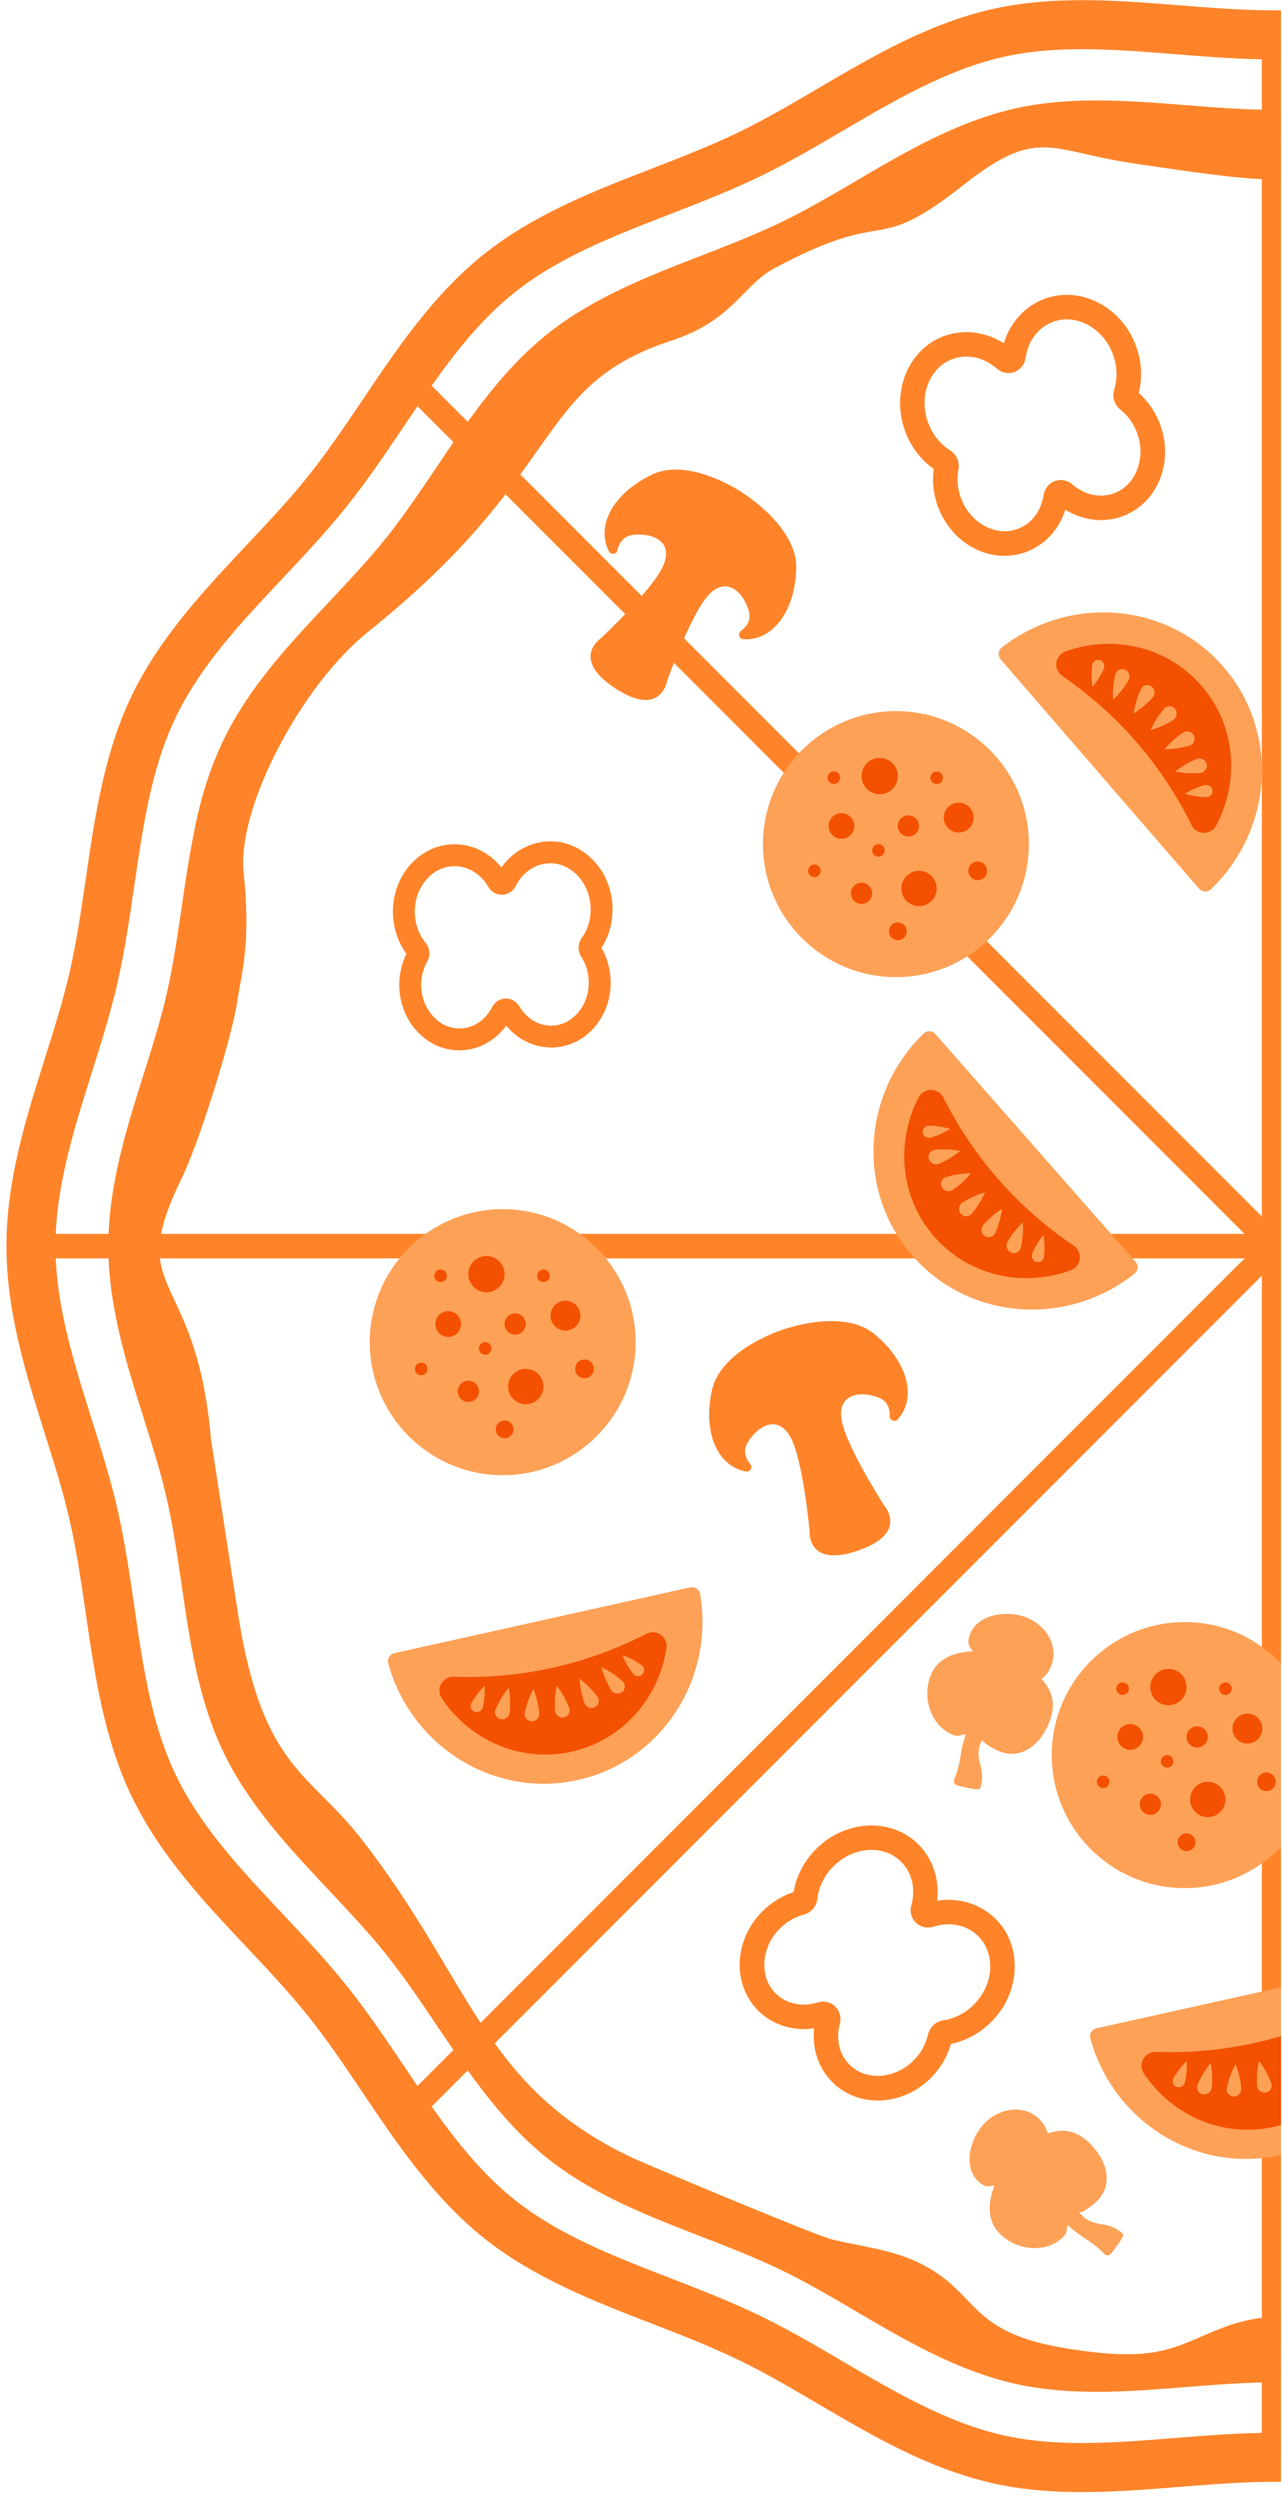 <?xml version="1.0" encoding="utf-8"?>
<!-- Generator: Adobe Illustrator 24.2.3, SVG Export Plug-In . SVG Version: 6.00 Build 0)  -->
<svg version="1.1" id="Слой_1" xmlns="http://www.w3.org/2000/svg" xmlns:xlink="http://www.w3.org/1999/xlink" x="0px" y="0px"
	 viewBox="0 0 585 1140" style="enable-background:new 0 0 585 1140;" xml:space="preserve">
<style type="text/css">
	.st0{clip-path:url(#SVGID_2_);fill:#FDA157;}
	.st1{clip-path:url(#SVGID_2_);fill-rule:evenodd;clip-rule:evenodd;fill:#FF8429;}
	.st2{clip-path:url(#SVGID_2_);fill:#F35000;}
	.st3{clip-path:url(#SVGID_2_);fill:#F9B946;}
	.st4{fill:#FFFFFF;}
	.st5{fill:#FF6567;}
	.st6{fill:url(#SVGID_3_);}
	.st7{fill:#ADD8C3;}
	.st8{fill:none;stroke:#FFFFFF;stroke-miterlimit:10;}
	.st9{fill:#A2CBAB;}
	.st10{fill:#96CDA1;}
	.st11{opacity:0.76;}
	.st12{fill:#C4E9CD;}
	.st13{fill:url(#SVGID_4_);}
	.st14{fill:url(#SVGID_5_);}
	.st15{fill:#F6E6BE;}
	.st16{fill:url(#SVGID_6_);}
	.st17{fill:url(#SVGID_7_);}
	.st18{fill:url(#SVGID_8_);}
	.st19{fill:#E4EEC4;}
	.st20{fill:#EFFBD2;}
	.st21{fill:url(#SVGID_9_);}
	.st22{fill:url(#SVGID_10_);}
	.st23{fill:url(#SVGID_11_);}
	.st24{fill:url(#SVGID_12_);}
	.st25{fill:#FFE493;}
	.st26{clip-path:url(#SVGID_14_);fill:url(#SVGID_15_);}
	.st27{fill:#5B2A1E;}
	.st28{fill:#907673;}
	.st29{fill:url(#SVGID_16_);}
	.st30{fill:url(#SVGID_17_);}
	.st31{fill:url(#SVGID_18_);}
	.st32{fill:url(#SVGID_19_);}
	.st33{fill:#FE82C8;}
	.st34{opacity:0.62;clip-path:url(#SVGID_21_);fill:#FFFFFF;}
	.st35{opacity:0.75;clip-path:url(#SVGID_21_);fill:#FFFFFF;}
	.st36{opacity:0.41;clip-path:url(#SVGID_21_);fill:#FFFFFF;}
	.st37{clip-path:url(#SVGID_21_);fill:none;}
	.st38{clip-path:url(#SVGID_23_);}
	.st39{opacity:0.26;fill:#FFFFFF;}
	.st40{opacity:0.69;fill:#FFFFFF;}
	.st41{fill:none;}
	.st42{opacity:0.16;fill:#FFFFFF;}
	.st43{opacity:0.3;fill:#FFFFFF;}
	.st44{opacity:0.23;fill:#FFFFFF;}
	.st45{opacity:0.24;fill:#FFFFFF;}
	.st46{opacity:0.17;}
	.st47{opacity:0.05;fill:#E2E8E4;}
	.st48{clip-path:url(#SVGID_25_);}
	.st49{opacity:0.76;clip-path:url(#SVGID_25_);fill:#FFFFFF;}
	.st50{clip-path:url(#SVGID_25_);fill:url(#SVGID_26_);}
	.st51{clip-path:url(#SVGID_25_);fill:none;stroke:#FFFFFF;stroke-width:2;stroke-linecap:round;stroke-miterlimit:10;}
	.st52{clip-path:url(#SVGID_25_);fill:url(#SVGID_27_);}
	.st53{clip-path:url(#SVGID_25_);fill:url(#SVGID_28_);}
	.st54{clip-path:url(#SVGID_25_);fill:url(#SVGID_29_);}
	.st55{clip-path:url(#SVGID_25_);fill:url(#SVGID_30_);}
	.st56{clip-path:url(#SVGID_25_);fill:#FFFFFF;}
	.st57{clip-path:url(#SVGID_25_);fill:url(#SVGID_31_);}
	.st58{opacity:0.62;clip-path:url(#SVGID_33_);fill:#FFFFFF;}
	.st59{clip-path:url(#SVGID_33_);fill:#FFFFFF;}
	.st60{opacity:0.41;clip-path:url(#SVGID_33_);fill:#FFFFFF;}
	.st61{clip-path:url(#SVGID_33_);fill:none;}
	.st62{clip-path:url(#SVGID_35_);}
	.st63{fill:url(#SVGID_36_);}
	.st64{opacity:0.74;clip-path:url(#SVGID_38_);fill:url(#SVGID_39_);}
	.st65{fill:#E5E5E5;}
	.st66{fill:none;stroke:#4D4D4D;stroke-width:0.75;stroke-linecap:round;stroke-miterlimit:10;}
	.st67{fill:url(#SVGID_40_);}
	.st68{opacity:0.74;fill:url(#SVGID_41_);}
	.st69{opacity:0.74;fill:url(#SVGID_42_);}
	.st70{opacity:0.74;fill:url(#SVGID_43_);}
	.st71{opacity:0.74;fill:url(#SVGID_44_);}
	.st72{fill:url(#SVGID_45_);}
	.st73{opacity:0.66;}
	.st74{opacity:0.37;fill:#FFFFFF;}
	.st75{fill:url(#SVGID_46_);}
	.st76{fill:url(#SVGID_47_);}
	.st77{opacity:0.44;clip-path:url(#SVGID_49_);fill:#FFFFD9;}
	.st78{opacity:0.43;clip-path:url(#SVGID_51_);fill:#FFFFFF;}
	.st79{clip-path:url(#SVGID_51_);fill:none;stroke:#FFFFFF;stroke-miterlimit:10;}
	.st80{opacity:0.76;clip-path:url(#SVGID_51_);fill:#FFFFFF;}
	.st81{clip-path:url(#SVGID_51_);fill:#FFFFFF;}
	.st82{opacity:0.08;clip-path:url(#SVGID_51_);fill:#FFFFFF;}
	.st83{opacity:0.27;clip-path:url(#SVGID_51_);fill:#FFFFFF;}
	.st84{opacity:0.37;clip-path:url(#SVGID_51_);fill:#FFFFFF;}
	.st85{clip-path:url(#SVGID_51_);fill:none;}
	.st86{fill:url(#SVGID_52_);}
	.st87{opacity:0.62;clip-path:url(#SVGID_54_);fill:#FFFFFF;}
	.st88{clip-path:url(#SVGID_54_);fill:#FFFFFF;}
	.st89{opacity:0.41;clip-path:url(#SVGID_54_);fill:#FFFFFF;}
	.st90{clip-path:url(#SVGID_54_);fill:none;}
	.st91{clip-path:url(#SVGID_56_);}
	.st92{opacity:0.55;fill:url(#SVGID_57_);}
	.st93{fill:url(#SVGID_58_);}
	.st94{fill:url(#SVGID_59_);}
	.st95{opacity:0.28;}
	.st96{opacity:0.56;clip-path:url(#SVGID_61_);fill:#FFFFFF;}
	.st97{opacity:0.43;clip-path:url(#SVGID_63_);fill:#FFFFFF;}
	.st98{clip-path:url(#SVGID_63_);fill:none;stroke:#FFFFFF;stroke-miterlimit:10;}
	.st99{opacity:0.76;clip-path:url(#SVGID_63_);fill:#FFFFFF;}
	.st100{clip-path:url(#SVGID_63_);fill:#FFFFFF;}
	.st101{opacity:0.08;clip-path:url(#SVGID_63_);fill:#FFFFFF;}
	.st102{opacity:0.27;clip-path:url(#SVGID_63_);fill:#FFFFFF;}
	.st103{opacity:0.37;clip-path:url(#SVGID_63_);fill:#FFFFFF;}
	.st104{clip-path:url(#SVGID_63_);fill:none;}
	.st105{clip-path:url(#SVGID_65_);fill:none;}
	.st106{opacity:0.46;}
	.st107{opacity:0.86;fill:#FFFFFF;}
	.st108{opacity:0.4;}
	.st109{opacity:0.73;fill:#FFFFFF;}
	.st110{opacity:0.54;clip-path:url(#SVGID_67_);fill:#FFFFFF;}
	.st111{fill:#FF8A8A;}
	.st112{opacity:0.75;fill:#FFFFFF;}
	.st113{fill:#FFC181;}
	.st114{clip-path:url(#SVGID_69_);fill:#FFDFBD;}
	.st115{clip-path:url(#SVGID_69_);fill:#FF9D00;}
	.st116{clip-path:url(#SVGID_69_);fill:#FFF3DF;}
	.st117{clip-path:url(#SVGID_71_);fill:#FFBAE4;}
	.st118{opacity:0.8;clip-path:url(#SVGID_71_);fill:#FE82C8;}
	.st119{clip-path:url(#SVGID_71_);fill:#FE82C8;}
	.st120{opacity:0.79;clip-path:url(#SVGID_71_);fill:#FFBAE4;}
	.st121{fill:#FFFEEA;}
	.st122{fill:#58D196;}
	.st123{fill:#A6E5C3;}
	.st124{fill:#D2F2E1;}
	.st125{opacity:0.44;fill:#FFFFFF;}
	.st126{clip-path:url(#SVGID_73_);fill:#FFF9C1;}
	.st127{opacity:0.86;fill:#FFCCD5;}
	.st128{opacity:0.62;clip-path:url(#SVGID_75_);fill:#FFFFFF;}
	.st129{opacity:0.75;clip-path:url(#SVGID_75_);fill:#FFFFFF;}
	.st130{opacity:0.41;clip-path:url(#SVGID_75_);fill:#FFFFFF;}
	.st131{clip-path:url(#SVGID_75_);fill:none;}
	.st132{clip-path:url(#SVGID_77_);}
	.st133{opacity:0.44;clip-path:url(#SVGID_79_);fill:#FFFFFF;}
	.st134{opacity:0.43;clip-path:url(#SVGID_81_);fill:#FFFFFF;}
	.st135{clip-path:url(#SVGID_81_);fill:none;stroke:#FFFFFF;stroke-miterlimit:10;}
	.st136{opacity:0.76;clip-path:url(#SVGID_81_);fill:#FFFFFF;}
	.st137{clip-path:url(#SVGID_81_);fill:#FFFFFF;}
	.st138{opacity:0.08;clip-path:url(#SVGID_81_);fill:#FFFFFF;}
	.st139{opacity:0.27;clip-path:url(#SVGID_81_);fill:#FFFFFF;}
	.st140{opacity:0.37;clip-path:url(#SVGID_81_);fill:#FFFFFF;}
	.st141{clip-path:url(#SVGID_81_);fill:none;}
	.st142{opacity:0.54;clip-path:url(#SVGID_83_);fill:#FFFFFF;}
	.st143{opacity:0.62;fill:#FFFFFF;}
	.st144{opacity:0.41;fill:#FFFFFF;}
	.st145{opacity:0.43;fill:#FFFFFF;}
	.st146{opacity:0.76;fill:#FFFFFF;}
	.st147{opacity:0.08;fill:#FFFFFF;}
	.st148{opacity:0.27;fill:#FFFFFF;}
	.st149{opacity:0.54;fill:#FFFFFF;}
	.st150{clip-path:url(#SVGID_85_);fill:#FF6567;}
	.st151{clip-path:url(#SVGID_85_);fill:#FF8A8A;}
	.st152{clip-path:url(#SVGID_85_);fill:#FFC2C1;}
	.st153{clip-path:url(#SVGID_85_);fill:#FFFFFF;}
	.st154{clip-path:url(#SVGID_87_);fill:#E2E9FF;}
	.st155{clip-path:url(#SVGID_87_);fill:#EEF2FF;}
	.st156{opacity:0.54;clip-path:url(#SVGID_87_);fill:#EEF2FF;}
	.st157{opacity:0.54;clip-path:url(#SVGID_87_);fill:#8FAAF0;}
	.st158{clip-path:url(#SVGID_89_);}
	.st159{fill:#FF6B81;}
	.st160{clip-path:url(#SVGID_89_);fill:none;}
	.st161{fill:#FF1B6F;}
	.st162{clip-path:url(#SVGID_91_);fill:#FFDFBD;}
	.st163{clip-path:url(#SVGID_91_);fill:#FF9D00;}
	.st164{clip-path:url(#SVGID_91_);fill:#FFF3DF;}
	.st165{clip-path:url(#SVGID_93_);fill:#F0C6F4;}
	.st166{opacity:0.8;clip-path:url(#SVGID_93_);fill:#F8E3F8;}
	.st167{clip-path:url(#SVGID_93_);fill:#F8E3F8;}
	.st168{opacity:0.79;clip-path:url(#SVGID_93_);fill:#F0C6F4;}
	.st169{clip-path:url(#SVGID_95_);fill:#FFF9C1;}
	.st170{clip-path:url(#SVGID_97_);fill:#FFC5D6;}
	.st171{clip-path:url(#SVGID_97_);fill:#FF94B3;}
	.st172{clip-path:url(#SVGID_97_);fill:#FF6794;}
	.st173{clip-path:url(#SVGID_97_);fill:#FFFFFF;}
	.st174{clip-path:url(#SVGID_99_);fill:#698DE6;}
	.st175{clip-path:url(#SVGID_99_);fill:#8FAAF0;}
	.st176{opacity:0.54;clip-path:url(#SVGID_99_);fill:#8FAAF0;}
	.st177{clip-path:url(#SVGID_101_);}
	.st178{clip-path:url(#SVGID_101_);fill:none;}
	.st179{opacity:0.46;clip-path:url(#SVGID_103_);}
	.st180{clip-path:url(#SVGID_103_);fill:none;}
	.st181{fill:none;stroke:#FFFFFF;stroke-width:2;stroke-miterlimit:10;}
	.st182{opacity:0.45;fill:#FFFFFF;}
	.st183{opacity:0.8;fill:#FFFFFF;}
	.st184{opacity:0.79;fill:#FFFFFF;}
	.st185{fill:#F2C5AA;}
	.st186{fill:none;stroke:#FFFFFF;stroke-width:0.75;stroke-miterlimit:10;}
	.st187{fill:#FFFFFF;stroke:#FFFFFF;stroke-width:0.25;stroke-miterlimit:10;}
	.st188{fill:#D3C1B2;}
	.st189{fill:#FFC5D6;}
	.st190{clip-path:url(#SVGID_111_);fill:#F787A5;}
	.st191{clip-path:url(#SVGID_111_);fill:#FFE9F2;}
	.st192{clip-path:url(#SVGID_111_);fill:#D3CFB3;}
	.st193{clip-path:url(#SVGID_111_);fill:#FFDBE5;}
	.st194{clip-path:url(#SVGID_111_);}
	.st195{fill:#FFE9F2;}
	.st196{fill:#F787A5;}
	.st197{fill:#F2CCC1;}
	.st198{fill:#DF4E50;}
	.st199{clip-path:url(#SVGID_111_);fill:#FFC5D6;}
	.st200{fill:#FFDBE5;}
	.st201{fill:#FFB9C3;}
	.st202{fill:#FB91B5;}
	.st203{fill:#E3A180;}
	.st204{fill:#92693D;}
	.st205{fill:#FBBACC;}
	.st206{fill:#E6678D;}
	.st207{fill:#574435;}
	.st208{fill:#C9A47C;}
	.st209{fill:#641F1E;}
	.st210{fill:#F15E89;}
	.st211{fill:#E7005E;}
	.st212{fill:#DEB78A;}
	.st213{fill:#DFB78A;}
	.st214{fill:#FF6794;}
	.st215{fill:#D72264;}
	.st216{fill:#F7F7F7;}
	.st217{fill:#F2F2F2;}
	.st218{fill:#FFFBF0;}
	.st219{fill:#FFBFCF;}
	.st220{fill:#FF9DAE;}
	.st221{fill:#FFC2C1;}
	.st222{fill:#FFCCD5;}
	.st223{fill:#B49E8F;}
	.st224{fill:#FFE2EA;}
	.st225{fill:#A3C5DC;}
	.st226{fill:#DA956B;}
	.st227{fill:#BDA595;}
	.st228{fill:#583B34;}
	.st229{fill:#63443C;}
	.st230{fill:#B2D0E5;}
	.st231{fill:#FCFCFB;}
	.st232{fill:#D0ACA1;}
	.st233{fill:#A2C4DB;}
	.st234{fill:#E1D0C8;}
	.st235{fill:#9C7972;}
	.st236{fill:#77573F;}
	.st237{fill:#F3769C;}
	.st238{fill:#FBFBF9;}
	.st239{fill:#F8C4DC;}
	.st240{fill:#E4BAB5;}
	.st241{clip-path:url(#SVGID_113_);fill:#F787A5;}
	.st242{clip-path:url(#SVGID_113_);fill:#FFE9F2;}
	.st243{clip-path:url(#SVGID_113_);fill:#D3CFB3;}
	.st244{clip-path:url(#SVGID_113_);fill:#FFDBE5;}
	.st245{clip-path:url(#SVGID_113_);}
	.st246{clip-path:url(#SVGID_113_);fill:#FFC5D6;}
	.st247{fill:#00C377;}
	.st248{fill:#88E5AF;}
	.st249{fill:#00B45A;}
	.st250{fill:#7FDAAA;}
	.st251{fill:#F2BC3A;}
	.st252{fill:#B99F65;}
	.st253{fill:#98D284;}
	.st254{fill:#3C3724;}
	.st255{fill:#D6BEA2;}
	.st256{fill:#9C8274;}
	.st257{fill:#587147;}
	.st258{fill:#E7D6BE;}
	.st259{fill:#5CC689;}
	.st260{clip-path:url(#SVGID_115_);fill:#A6E5C3;}
	.st261{clip-path:url(#SVGID_115_);fill:#FFFFFF;}
	.st262{clip-path:url(#SVGID_115_);fill:#58D196;}
	.st263{fill:#F35000;}
	.st264{fill:#FF8429;}
	.st265{fill:#FFAC33;}
	.st266{fill:#F58800;}
	.st267{fill:#EF6406;}
	.st268{fill:#FF9C00;}
	.st269{fill:#130077;}
	.st270{fill:#FFB58D;}
	.st271{opacity:0.3;}
	.st272{fill:#FF7300;}
	.st273{fill:#6E0000;}
	.st274{fill-rule:evenodd;clip-rule:evenodd;fill:#FF9C00;}
	.st275{fill-rule:evenodd;clip-rule:evenodd;fill:url(#SVGID_116_);}
	.st276{opacity:0.3;fill-rule:evenodd;clip-rule:evenodd;fill:#A4002C;}
	.st277{fill-rule:evenodd;clip-rule:evenodd;fill:url(#SVGID_117_);}
	.st278{fill-rule:evenodd;clip-rule:evenodd;fill:url(#SVGID_118_);}
	.st279{opacity:0.5;fill-rule:evenodd;clip-rule:evenodd;fill:url(#SVGID_119_);}
	.st280{fill-rule:evenodd;clip-rule:evenodd;fill:#FFC485;}
	.st281{fill-rule:evenodd;clip-rule:evenodd;fill:url(#SVGID_120_);}
	.st282{fill-rule:evenodd;clip-rule:evenodd;fill:url(#SVGID_121_);}
	.st283{fill-rule:evenodd;clip-rule:evenodd;fill:url(#SVGID_122_);}
	.st284{opacity:0.5;fill-rule:evenodd;clip-rule:evenodd;fill:url(#SVGID_123_);}
	.st285{fill-rule:evenodd;clip-rule:evenodd;fill:#FDA157;}
	.st286{opacity:0.5;fill-rule:evenodd;clip-rule:evenodd;fill:#FDA157;}
	.st287{fill-rule:evenodd;clip-rule:evenodd;fill:#FF8429;}
	.st288{fill-rule:evenodd;clip-rule:evenodd;fill:#FFAC33;}
	.st289{opacity:0.62;fill-rule:evenodd;clip-rule:evenodd;fill:#C8002A;}
	.st290{opacity:0.5;fill-rule:evenodd;clip-rule:evenodd;fill:#FF8429;}
	.st291{opacity:0.5;fill-rule:evenodd;clip-rule:evenodd;fill:#8F5472;}
	.st292{opacity:0.3;fill-rule:evenodd;clip-rule:evenodd;fill:url(#SVGID_124_);}
	.st293{opacity:0.5;fill-rule:evenodd;clip-rule:evenodd;fill:url(#SVGID_125_);}
	.st294{opacity:0.3;fill-rule:evenodd;clip-rule:evenodd;fill:url(#SVGID_126_);}
	.st295{opacity:0.3;fill-rule:evenodd;clip-rule:evenodd;fill:url(#SVGID_127_);}
	.st296{clip-path:url(#SVGID_129_);}
	.st297{clip-path:url(#SVGID_129_);fill:#FF8429;}
	.st298{fill:#FDA157;}
	.st299{clip-path:url(#SVGID_131_);}
	.st300{clip-path:url(#SVGID_133_);}
	.st301{fill:#F9B946;}
	.st302{clip-path:url(#SVGID_135_);}
	.st303{clip-path:url(#SVGID_135_);fill:#FF8429;}
	.st304{fill-rule:evenodd;clip-rule:evenodd;fill:url(#SVGID_136_);}
	.st305{fill-rule:evenodd;clip-rule:evenodd;fill:url(#SVGID_137_);}
	.st306{fill-rule:evenodd;clip-rule:evenodd;fill:url(#SVGID_138_);}
	.st307{opacity:0.5;fill-rule:evenodd;clip-rule:evenodd;fill:url(#SVGID_139_);}
	.st308{fill-rule:evenodd;clip-rule:evenodd;fill:url(#SVGID_140_);}
	.st309{fill-rule:evenodd;clip-rule:evenodd;fill:url(#SVGID_141_);}
	.st310{fill-rule:evenodd;clip-rule:evenodd;fill:url(#SVGID_142_);}
	.st311{opacity:0.5;fill-rule:evenodd;clip-rule:evenodd;fill:url(#SVGID_143_);}
	.st312{opacity:0.3;fill-rule:evenodd;clip-rule:evenodd;fill:url(#SVGID_144_);}
	.st313{opacity:0.5;fill-rule:evenodd;clip-rule:evenodd;fill:url(#SVGID_145_);}
	.st314{opacity:0.3;fill-rule:evenodd;clip-rule:evenodd;fill:url(#SVGID_146_);}
	.st315{opacity:0.3;fill-rule:evenodd;clip-rule:evenodd;fill:url(#SVGID_147_);}
</style>
<g>
	<defs>
		<rect id="SVGID_134_" x="-26.21" y="-20" width="610.75" height="1156.98"/>
	</defs>
	<clipPath id="SVGID_2_">
		<use xlink:href="#SVGID_134_"  style="overflow:visible;"/>
	</clipPath>
	<g style="clip-path:url(#SVGID_2_);">
		<g>
			<path class="st264" d="M668.95,1136.44c-14.75,0-29.55-1.18-44.09-2.35c-14.32-1.14-29.13-2.32-43.46-2.32
				c-14.33,0-29.14,1.18-43.48,2.32c-28.18,2.25-57.35,4.61-85.27-1.76c-29.05-6.6-54.56-21.57-79.24-36.05
				c-12.52-7.34-24.35-14.29-36.58-20.18c-12.55-6.06-26.16-11.35-39.32-16.45c-26.54-10.29-53.99-20.92-76.79-39.13
				c-22.89-18.29-39.34-42.68-55.25-66.27c-7.87-11.7-16.02-23.78-24.67-34.63c-8.59-10.74-18.06-20.83-28.11-31.52
				c-19.55-20.75-39.76-42.23-52.57-68.82c-12.61-26.14-16.86-55.26-20.97-83.43c-2.05-14.01-4.15-28.48-7.27-42.16
				c-2.97-13.12-7.08-26.12-11.43-39.89c-8.61-27.27-17.51-55.5-17.51-85.54c0-30.05,8.9-58.27,17.51-85.54
				c4.34-13.77,8.46-26.77,11.43-39.89c3.12-13.69,5.23-28.16,7.27-42.17c4.11-28.17,8.35-57.31,20.97-83.45
				c12.82-26.57,33.03-48.05,52.57-68.82c10.05-10.67,19.53-20.75,28.11-31.51c8.66-10.84,16.82-22.93,24.69-34.62
				c15.9-23.6,32.35-48,55.24-66.28c22.81-18.21,50.26-28.86,76.81-39.14c13.17-5.11,26.76-10.38,39.31-16.44
				c12.23-5.89,24.06-12.84,36.58-20.18c24.68-14.47,50.19-29.45,79.24-36.05c27.91-6.33,57.08-4.01,85.27-1.77
				c14.33,1.14,29.15,2.32,43.48,2.32c14.33,0,29.15-1.18,43.47-2.32c28.2-2.24,57.35-4.57,85.26,1.77
				c29.07,6.6,54.59,21.58,79.26,36.05c12.53,7.35,24.35,14.3,36.56,20.2c12.57,6.05,26.16,11.32,39.33,16.43
				c26.54,10.28,54,20.93,76.8,39.14c22.88,18.28,39.33,42.69,55.24,66.28c7.87,11.69,16.02,23.78,24.68,34.62
				c8.58,10.74,18.06,20.82,28.1,31.49c19.55,20.78,39.75,42.25,52.58,68.82c12.6,26.14,16.85,55.27,20.97,83.44
				c2.04,14.01,4.14,28.48,7.26,42.17c2.98,13.12,7.07,26.12,11.42,39.89c8.63,27.28,17.52,55.49,17.52,85.54
				c0,30.04-8.9,58.27-17.52,85.54c-4.34,13.77-8.44,26.77-11.42,39.89c-3.12,13.68-5.22,28.15-7.27,42.17
				c-4.11,28.15-8.36,57.29-20.95,83.43c-12.83,26.58-33.05,48.05-52.6,68.83c-10.03,10.67-19.52,20.77-28.1,31.49
				c-8.65,10.85-16.79,22.92-24.67,34.62c-15.91,23.6-32.36,47.99-55.25,66.28c-22.79,18.21-50.26,28.85-76.79,39.14
				c-13.17,5.09-26.76,10.39-39.33,16.44c-12.23,5.89-24.03,12.84-36.58,20.18c-24.67,14.48-50.19,29.45-79.25,36.05
				C696.63,1135.4,682.81,1136.44,668.95,1136.44z M581.4,1109.4c15.22,0,30.48,1.2,45.24,2.38c27.75,2.19,53.95,4.29,78.53-1.29
				c25.69-5.83,49.67-19.93,72.86-33.51c12.37-7.27,25.15-14.77,38.2-21.07c13.33-6.43,27.36-11.88,40.96-17.14
				c26.11-10.11,50.78-19.68,70.92-35.75c20.2-16.16,34.98-38.08,50.64-61.31c8.12-12.05,16.51-24.53,25.74-36.06
				c9.15-11.47,19.4-22.34,29.3-32.88c19.24-20.44,37.39-39.74,48.72-63.21c11.1-23.04,14.94-49.22,18.97-76.93
				c2.1-14.43,4.29-29.37,7.6-43.91c3.18-14.02,7.62-28.08,11.9-41.67c8.1-25.66,16.47-52.2,16.47-78.79
				c0-26.61-8.38-53.14-16.47-78.8c-4.28-13.61-8.72-27.66-11.9-41.68c-3.3-14.54-5.5-29.46-7.6-43.9
				c-4.03-27.71-7.87-53.89-18.97-76.94c-11.33-23.47-29.48-42.77-48.71-63.2c-9.91-10.54-20.17-21.43-29.3-32.88
				c-9.24-11.55-17.62-24.01-25.75-36.08c-15.66-23.23-30.43-45.16-50.64-61.3c-20.14-16.07-44.81-25.63-70.92-35.76
				c-13.59-5.26-27.61-10.7-40.96-17.14c-13.05-6.3-25.82-13.79-38.2-21.04c-23.18-13.61-47.18-27.69-72.86-33.53
				c-24.58-5.58-50.78-3.5-78.53-1.3c-14.76,1.17-30.02,2.4-45.24,2.4c-15.22,0-30.5-1.23-45.26-2.4
				c-27.74-2.2-53.94-4.29-78.53,1.3c-25.67,5.83-49.67,19.91-72.87,33.53c-12.35,7.25-25.13,14.73-38.17,21.03
				c-13.36,6.45-27.39,11.88-40.96,17.15c-26.12,10.13-50.79,19.69-70.92,35.76c-20.21,16.14-34.99,38.07-50.65,61.3
				c-8.12,12.05-16.53,24.53-25.76,36.08c-9.16,11.45-19.4,22.34-29.31,32.88c-19.23,20.43-37.38,39.73-48.7,63.19
				c-11.12,23.04-14.93,49.24-18.98,76.95c-2.11,14.44-4.28,29.36-7.58,43.9c-3.19,14.01-7.64,28.07-11.92,41.68
				c-8.1,25.65-16.47,52.18-16.47,78.8c0,26.6,8.38,53.14,16.47,78.79c4.29,13.59,8.74,27.65,11.93,41.67
				c3.3,14.55,5.47,29.48,7.58,43.91c4.04,27.71,7.85,53.87,18.98,76.93c11.32,23.47,29.48,42.76,48.7,63.21
				c9.91,10.53,20.15,21.42,29.31,32.88c9.22,11.53,17.63,24.01,25.76,36.06c15.65,23.23,30.43,45.15,50.64,61.31
				c20.12,16.06,44.79,25.62,70.92,35.75c13.56,5.26,27.59,10.69,40.96,17.14c13.04,6.3,25.82,13.79,38.17,21.03
				c23.2,13.62,47.2,27.71,72.87,33.55c24.58,5.58,50.79,3.49,78.53,1.29C550.91,1110.61,566.18,1109.4,581.4,1109.4z"/>
		</g>
		<path class="st264" d="M500.45,1090.72c-12.64,0-25.19-0.95-37.44-3.71c-26.43-6.02-49.83-19.75-72.45-33.02
			c-11.63-6.82-22.61-13.28-34.02-18.78c-11.71-5.66-24.35-10.55-36.58-15.29c-24.35-9.43-49.51-19.18-70.25-35.76
			c-20.82-16.62-35.9-38.99-50.48-60.63c-7.32-10.87-14.89-22.08-22.96-32.21c-8.02-10.01-17.24-19.81-26.15-29.29
			c-17.93-19.06-36.45-38.74-48.11-62.9c-11.47-23.78-15.37-50.49-19.13-76.34c-1.89-12.99-3.85-26.44-6.76-39.2
			c-2.77-12.23-6.59-24.31-10.63-37.11c-7.89-25.01-16.05-50.86-16.05-78.21c0-27.35,8.16-53.22,16.05-78.22
			c4.04-12.79,7.85-24.87,10.63-37.11c2.91-12.77,4.87-26.22,6.77-39.23c3.77-25.82,7.66-52.54,19.13-76.31
			c11.66-24.16,30.18-43.85,48.11-62.9c8.92-9.48,18.14-19.28,26.15-29.31c8.06-10.11,15.63-21.33,22.95-32.19
			c14.58-21.64,29.67-44.03,50.49-60.65c20.74-16.57,45.91-26.33,70.25-35.76c12.23-4.74,24.86-9.64,36.57-15.3
			c11.41-5.5,22.39-11.93,34.02-18.76c22.62-13.28,46.02-27.01,72.45-33.02c25.38-5.75,52.12-3.63,77.98-1.57
			c13.3,1.05,27.05,2.15,40.42,2.15c13.36,0,27.13-1.1,40.43-2.15c25.85-2.07,52.57-4.19,77.97,1.57
			c26.41,6.01,49.82,19.74,72.45,33.03c11.63,6.82,22.61,13.26,34.02,18.76c11.7,5.66,24.33,10.55,36.55,15.3
			c24.35,9.43,49.52,19.18,70.27,35.75c20.82,16.62,35.9,39,50.48,60.64c7.3,10.86,14.87,22.09,22.96,32.19
			c8.01,10.03,17.22,19.84,26.14,29.31c17.93,19.04,36.46,38.74,48.12,62.91c11.47,23.76,15.36,50.48,19.13,76.3
			c1.9,13,3.86,26.46,6.76,39.23c2.78,12.25,6.61,24.32,10.64,37.12c7.89,25,16.06,50.86,16.06,78.21c0,27.34-8.17,53.2-16.06,78.19
			c-4.03,12.82-7.86,24.9-10.64,37.13c-2.9,12.78-4.86,26.22-6.76,39.23c-3.77,25.84-7.66,52.55-19.13,76.32
			c-11.65,24.17-30.19,43.85-48.12,62.9c-8.91,9.48-18.14,19.29-26.14,29.29c-8.09,10.14-15.66,21.35-22.96,32.22
			c-14.58,21.63-29.67,44.01-50.5,60.63c-20.74,16.57-45.91,26.32-70.26,35.75c-12.22,4.74-24.85,9.64-36.55,15.29
			c-11.43,5.5-22.39,11.95-34.02,18.78c-22.63,13.27-46.04,27-72.45,33.02c-25.4,5.72-52.12,3.62-77.97,1.55
			c-13.3-1.06-27.06-2.15-40.43-2.15c-13.37,0-27.12,1.09-40.43,2.15C527.6,1089.63,513.99,1090.72,500.45,1090.72z M581.4,1071.48
			c13.96,0,28.01,1.13,41.62,2.2c25.86,2.08,50.29,4.02,73.46-1.24c24.18-5.51,46.56-18.63,68.19-31.33
			c11.39-6.67,23.14-13.58,35.11-19.35c12.23-5.89,25.16-10.9,37.65-15.76c24.35-9.44,47.38-18.35,66.33-33.48
			c19.04-15.22,32.83-35.66,47.42-57.33c7.48-11.1,15.23-22.58,23.68-33.16c8.39-10.5,17.81-20.51,26.94-30.23
			c17.14-18.21,34.87-37.08,45.52-59.17c10.48-21.69,14.03-46.13,17.8-71.97c1.95-13.28,3.97-27.04,7-40.37
			c2.9-12.84,7-25.8,10.94-38.32c7.57-23.92,15.36-48.67,15.36-73.71c0-25.06-7.79-49.79-15.36-73.73
			c-3.94-12.52-8.04-25.46-10.94-38.3c-3.03-13.34-5.04-27.08-7-40.37c-3.77-25.86-7.32-50.27-17.8-71.97
			c-10.65-22.09-28.38-40.94-45.52-59.16c-9.11-9.69-18.54-19.73-26.94-30.23c-8.45-10.58-16.2-22.07-23.67-33.17
			c-14.59-21.66-28.39-42.12-47.43-57.32c-18.95-15.14-41.98-24.06-66.33-33.5c-12.49-4.84-25.41-9.86-37.65-15.76
			c-11.94-5.76-23.72-12.66-35.11-19.35c-21.63-12.69-44.01-25.84-68.19-31.32c-23.17-5.27-47.6-3.32-73.48-1.25
			c-13.59,1.08-27.64,2.2-41.61,2.2c-13.97,0-28.02-1.12-41.61-2.2c-25.89-2.06-50.33-4.01-73.48,1.25
			c-24.17,5.49-46.56,18.63-68.2,31.32c-11.37,6.68-23.13,13.59-35.09,19.35c-12.25,5.9-25.16,10.91-37.65,15.76
			c-24.37,9.44-47.38,18.36-66.33,33.5c-19.05,15.2-32.83,35.67-47.43,57.33c-7.48,11.1-15.22,22.58-23.67,33.17
			c-8.39,10.49-17.81,20.53-26.94,30.22c-17.15,18.22-34.89,37.06-45.54,59.16c-10.46,21.7-14.04,46.11-17.81,71.97
			c-1.93,13.29-3.94,27.03-6.97,40.37c-2.92,12.84-7.01,25.78-10.95,38.3c-7.55,23.94-15.36,48.67-15.36,73.73
			c0,25.05,7.81,49.79,15.36,73.74c3.94,12.49,8.03,25.45,10.95,38.29c3.03,13.33,5.03,27.07,6.97,40.35
			c3.77,25.85,7.34,50.3,17.81,71.99c10.66,22.09,28.39,40.94,45.54,59.17c9.12,9.7,18.55,19.73,26.93,30.22
			c8.46,10.58,16.19,22.06,23.68,33.16c14.59,21.67,28.38,42.12,47.42,57.34c18.96,15.13,41.97,24.05,66.33,33.48
			c12.5,4.83,25.42,9.86,37.66,15.76c11.95,5.77,23.72,12.68,35.09,19.35c21.64,12.7,44.03,25.82,68.2,31.33
			c23.15,5.26,47.6,3.32,73.48,1.24C553.38,1072.6,567.44,1071.48,581.4,1071.48z"/>
		<path class="st264" d="M515.61,1088.41c-68.24,0-82.83-23.59-91.31-27.89c-4.87-2.48-10.44-3.18-15.35-5.54
			c-8.72-4.21-11.81-14.23-21.62-16.87c-43.03-11.55,10.39,6.42-72.77-26.97c-111.92-44.96-99.72-81.79-160.4-162.02
			c-16.55-21.87-38.35-37.06-48.6-63.52c-13.54-34.91-14.98-84.22-21.15-104.87c-1.66-5.56-5.09-10.26-7.79-15.3
			c-6.05-11.37-4.41-24.98-7.41-37.31c-7.75-31.97-14.34-8.66-11.59-79.36c0.53-13.69,7.92-25,11.8-37.87
			c29.84-99.08,19.81-69.72,16.39-100.21c-1.01-8.89,3.06-67.29,31.22-92.97c10.11-9.21,21.85-16.62,30.68-27.2
			c8.91-10.63,15.43-22.98,23.18-34.43c7.74-11.44,16.65-22.06,24.58-33.38c24.7-35.32,18.14-29.77,56.21-58.85
			c11.06-8.44,21.54-18.31,34.27-24.27c11.58-5.43,24.64-7.57,36.37-12.7c6.08-2.66,9.84-7.57,14.86-11.67
			c5.13-4.21,10.95-7.54,16.83-10.55c38.49-19.7,43.56-6.25,73.48-29.71c30.68-24.05,38.67-26.54,78.17-17.84
			c30.63,6.74,27.09,0.14,42.15,1.08c14.23,0.89,27.44,4.56,41.91,3.77c35.67-1.9,35.73-7.27,62.37-2.48
			c7.37,1.33,15.33-1.45,22.74-2.13c50.49-4.69,100.61,35.52,113.29,43.72c35,22.69,101.64,37.91,116.65,46.23
			c24.66,13.66,29.14,42.58,46.11,62.87c23.44,28.05,27.05,17.3,48.94,63.51c11.2,23.6,38.62,18.04,75.13,137.95
			c4.28,14.05,8.53,28.41,11.25,42.86c2.7,14.26-2.25,28.65,1.36,42.7c1.46,5.73,3.9,11.18,5.21,16.95
			c1.61,7.14,2.08,13.06,6.07,19.45c7.02,11.22,10.4,22.82,10.4,36.08c-0.01,24.01-2.52,50.63-14.04,72.2
			c-21.54,40.27-19.54,7.81-32.55,120.35c-8.01,69.3-70.3,92.75-93.1,131.06c-15.23,25.56-15.66,40.07-48.04,66.3
			c-43.37,35.14-46.8,30.49-104.88,54.57c-57.18,23.71-26.14,48.6-100.89,59.04c-61.88,8.65-5.01,10.09-124.01,5.97
			c-25.68-0.88-28.2-3.4-37.16-0.06C541.3,1084.02,530.03,1088.41,515.61,1088.41z M440,84.08c-43.04,33.9-31.94,8.98-86.65,38.27
			c-14.59,7.81-18.8,23.74-46.94,32.97c-63.77,20.9-47.06,59.74-138.23,132.61c-30.87,24.69-60.08,80.59-57.01,109.9
			c3.42,32.66-0.98,45.93-3.04,59.63c-2.24,14.89-16.51,62-25.54,80.53c-25.9,53.18,6.96,39.84,13.71,118.52
			c0.03,0.4,12.73,82.04,12.73,82.04c11.05,67.7,32.46,70.13,55.49,99.57c50.36,64.35,55.5,113.4,123.61,145.68
			c6.88,3.25,84.13,35.67,91.54,37.45c13.15,3.15,26.86,4.53,39.19,10.41c28.58,13.66,21.55,31.69,67.37,39.19
			c43.05,7.05,49.32-0.74,72.14-9.53c25.84-9.99,55.85-3.3,82.76-1.3c46.95,3.52,24.32,6.47,82.84-3.15
			c39.49-6.46,37.2-23.51,59.23-42.04c17.99-15.12,75.88-29.6,103.69-47.6c56.7-36.7,54.83-59.66,73.28-87.11
			c15.1-22.45,63.22-57.17,79.49-88.45c6.56-12.6,7.05-21.14,13.91-76.94c9.9-80.59,19.43-44.46,36.7-103.08
			c14.65-49.66,8.09-51.58-8.05-76.07c-7.49-11.37-12.04-22.73-12.04-36.5c0.02-27.07,12.17-31.32-21.73-118.52
			c-27.54-70.88-43.47-55.86-60.67-96.79c-18.37-43.83-23.71-34.84-48.1-63.73c-18.44-21.84-21.44-49-43.52-60.44
			c-10.97-5.68-78.42-22.67-112.39-43.6c-15.93-9.85-64.46-46.28-104.49-44.02c-13.67,0.76-27.05,4.3-40.72,5.35
			c-58.64,4.5-45.32,8.66-123.37-3.15C479.19,68.72,473.41,57.77,440,84.08z"/>
	</g>
	<polygon style="clip-path:url(#SVGID_2_);fill:#FF8429;" points="1148.53,562.66 594.92,562.66 975.92,181.65 968.01,173.74 
		587,554.75 587,15.93 575.8,15.93 575.8,554.75 194.81,173.74 186.89,181.65 567.89,562.66 14.28,562.66 14.28,573.85 
		567.89,573.85 186.89,954.85 194.81,962.78 575.8,581.75 575.8,1120.59 587,1120.59 587,581.75 968.01,962.78 975.92,954.85 
		594.92,573.85 1148.53,573.85 	"/>
	<g style="clip-path:url(#SVGID_2_);">
		<path class="st298" d="M229.4,551.4c-33.45,0-60.68,27.21-60.68,60.66c0,33.45,27.22,60.66,60.68,60.66
			c33.45,0,60.66-27.21,60.66-60.66C290.06,578.61,262.85,551.4,229.4,551.4z"/>
		<g>
			<path class="st263" d="M221.98,589.3c4.57,0,8.27-3.69,8.27-8.28c0-4.57-3.7-8.26-8.27-8.26c-4.57,0-8.27,3.69-8.27,8.26
				C213.71,585.61,217.41,589.3,221.98,589.3z"/>
			<path class="st263" d="M204.53,597.92c-3.23,0-5.85,2.63-5.85,5.86c0,3.23,2.62,5.86,5.85,5.86c3.23,0,5.85-2.63,5.85-5.86
				C210.38,600.55,207.76,597.92,204.53,597.92z"/>
			<path class="st263" d="M213.71,629.66c-2.67,0-4.82,2.18-4.82,4.83c0,2.67,2.15,4.83,4.82,4.83c2.67,0,4.84-2.16,4.84-4.83
				C218.54,631.83,216.37,629.66,213.71,629.66z"/>
			<path class="st263" d="M230.25,647.77c-2.23,0-4.04,1.8-4.04,4.04c0,2.25,1.81,4.05,4.04,4.05c2.25,0,4.06-1.8,4.06-4.05
				C234.31,649.57,232.5,647.77,230.25,647.77z"/>
			<path class="st263" d="M192.2,621.36c-1.59,0-2.87,1.3-2.87,2.88c0,1.59,1.28,2.87,2.87,2.87c1.58,0,2.85-1.28,2.85-2.87
				C195.05,622.66,193.77,621.36,192.2,621.36z"/>
			<path class="st263" d="M220.96,612.09c-1.57,0.24-2.63,1.72-2.38,3.27c0.24,1.56,1.71,2.63,3.27,2.38
				c1.56-0.23,2.63-1.7,2.38-3.28C223.98,612.91,222.52,611.83,220.96,612.09z"/>
			<path class="st263" d="M247.53,578.94c-1.55,0.25-2.62,1.72-2.38,3.27c0.24,1.58,1.72,2.63,3.27,2.4
				c1.56-0.26,2.63-1.71,2.38-3.28C250.56,579.76,249.1,578.7,247.53,578.94z"/>
			<path class="st263" d="M201.51,584.61c1.56-0.26,2.63-1.71,2.38-3.28c-0.24-1.56-1.71-2.63-3.28-2.39
				c-1.56,0.25-2.63,1.72-2.37,3.27C198.48,583.78,199.94,584.83,201.51,584.61z"/>
			<path class="st263" d="M266.72,619.97c-2.35,0-4.25,1.91-4.25,4.27c0,2.37,1.9,4.26,4.25,4.26c2.34,0,4.25-1.89,4.25-4.26
				C270.97,621.88,269.06,619.97,266.72,619.97z"/>
			<path class="st263" d="M235.08,608.6c2.67,0,4.84-2.15,4.84-4.82c0-2.68-2.17-4.83-4.84-4.83s-4.83,2.15-4.83,4.83
				C230.25,606.45,232.41,608.6,235.08,608.6z"/>
			<path class="st263" d="M239.93,624.24c-4.45,0-8.05,3.61-8.05,8.05c0,4.46,3.61,8.05,8.05,8.05c4.46,0,8.05-3.59,8.05-8.05
				C247.98,627.84,244.39,624.24,239.93,624.24z"/>
			<path class="st263" d="M264.85,599.98c0-3.79-3.05-6.82-6.82-6.82c-3.77,0-6.82,3.03-6.82,6.82c0,3.75,3.05,6.8,6.82,6.8
				C261.8,606.77,264.85,603.73,264.85,599.98z"/>
		</g>
	</g>
	<g style="clip-path:url(#SVGID_2_);">
		<path class="st298" d="M408.84,324.28c-33.45,0-60.68,27.21-60.68,60.66c0,33.45,27.22,60.66,60.68,60.66
			c33.45,0,60.66-27.21,60.66-60.66C469.5,351.49,442.29,324.28,408.84,324.28z"/>
		<g>
			<path class="st263" d="M401.42,362.18c4.57,0,8.27-3.69,8.27-8.28c0-4.57-3.7-8.26-8.27-8.26c-4.57,0-8.27,3.69-8.27,8.26
				C393.14,358.49,396.85,362.18,401.42,362.18z"/>
			<path class="st263" d="M383.97,370.8c-3.23,0-5.85,2.63-5.85,5.86c0,3.23,2.62,5.86,5.85,5.86c3.23,0,5.85-2.63,5.85-5.86
				C389.82,373.43,387.2,370.8,383.97,370.8z"/>
			<path class="st263" d="M393.14,402.53c-2.67,0-4.82,2.18-4.82,4.83c0,2.67,2.15,4.83,4.82,4.83c2.67,0,4.84-2.16,4.84-4.83
				C397.98,404.71,395.81,402.53,393.14,402.53z"/>
			<path class="st263" d="M409.69,420.65c-2.23,0-4.04,1.8-4.04,4.04c0,2.25,1.81,4.05,4.04,4.05c2.25,0,4.06-1.8,4.06-4.05
				C413.75,422.45,411.94,420.65,409.69,420.65z"/>
			<path class="st263" d="M371.63,394.24c-1.59,0-2.87,1.3-2.87,2.88c0,1.59,1.28,2.87,2.87,2.87c1.58,0,2.85-1.28,2.85-2.87
				C374.49,395.54,373.21,394.24,371.63,394.24z"/>
			<path class="st263" d="M400.4,384.97c-1.57,0.24-2.63,1.72-2.38,3.27c0.24,1.56,1.71,2.63,3.27,2.38
				c1.56-0.23,2.63-1.7,2.38-3.28C403.42,385.79,401.96,384.71,400.4,384.97z"/>
			<path class="st263" d="M426.97,351.82c-1.55,0.25-2.62,1.72-2.38,3.27c0.24,1.58,1.72,2.63,3.27,2.4
				c1.56-0.26,2.63-1.71,2.38-3.28C430,352.64,428.54,351.58,426.97,351.82z"/>
			<path class="st263" d="M380.95,357.48c1.56-0.26,2.63-1.71,2.38-3.28c-0.24-1.56-1.71-2.63-3.28-2.39
				c-1.56,0.25-2.63,1.72-2.37,3.27C377.92,356.66,379.38,357.71,380.95,357.48z"/>
			<path class="st263" d="M446.15,392.85c-2.35,0-4.25,1.91-4.25,4.27c0,2.37,1.9,4.26,4.25,4.26c2.34,0,4.25-1.89,4.25-4.26
				C450.4,394.76,448.5,392.85,446.15,392.85z"/>
			<path class="st263" d="M414.52,381.48c2.67,0,4.84-2.15,4.84-4.82c0-2.68-2.17-4.83-4.84-4.83c-2.67,0-4.83,2.15-4.83,4.83
				C409.69,379.33,411.85,381.48,414.52,381.48z"/>
			<path class="st263" d="M419.37,397.11c-4.45,0-8.05,3.61-8.05,8.05c0,4.46,3.61,8.05,8.05,8.05c4.46,0,8.05-3.59,8.05-8.05
				C427.42,400.72,423.82,397.11,419.37,397.11z"/>
			<path class="st263" d="M444.28,372.86c0-3.79-3.05-6.82-6.82-6.82c-3.77,0-6.82,3.03-6.82,6.82c0,3.75,3.05,6.8,6.82,6.8
				C441.24,379.65,444.28,376.61,444.28,372.86z"/>
		</g>
	</g>
	<g style="clip-path:url(#SVGID_2_);">
		<path class="st298" d="M540.61,739.7c-33.45,0-60.68,27.21-60.68,60.66c0,33.45,27.22,60.66,60.68,60.66
			c33.45,0,60.66-27.21,60.66-60.66C601.27,766.91,574.06,739.7,540.61,739.7z"/>
		<g>
			<path class="st263" d="M533.18,777.6c4.57,0,8.27-3.69,8.27-8.28c0-4.57-3.7-8.26-8.27-8.26c-4.57,0-8.27,3.69-8.27,8.26
				C524.91,773.91,528.62,777.6,533.18,777.6z"/>
			<path class="st263" d="M515.74,786.22c-3.23,0-5.85,2.63-5.85,5.86c0,3.23,2.62,5.86,5.85,5.86c3.23,0,5.85-2.63,5.85-5.86
				C521.59,788.85,518.97,786.22,515.74,786.22z"/>
			<path class="st263" d="M524.91,817.95c-2.67,0-4.82,2.18-4.82,4.83c0,2.67,2.15,4.83,4.82,4.83c2.67,0,4.84-2.16,4.84-4.83
				C529.75,820.13,527.58,817.95,524.91,817.95z"/>
			<path class="st263" d="M541.45,836.07c-2.23,0-4.04,1.8-4.04,4.04c0,2.25,1.81,4.05,4.04,4.05c2.25,0,4.06-1.8,4.06-4.05
				C545.52,837.87,543.71,836.07,541.45,836.07z"/>
			<path class="st263" d="M503.4,809.65c-1.59,0-2.87,1.3-2.87,2.88c0,1.59,1.28,2.87,2.87,2.87c1.58,0,2.85-1.28,2.85-2.87
				C506.25,810.96,504.98,809.65,503.4,809.65z"/>
			<path class="st263" d="M532.17,800.39c-1.57,0.24-2.63,1.72-2.38,3.27c0.24,1.56,1.71,2.63,3.27,2.38
				c1.56-0.23,2.63-1.7,2.38-3.28C535.19,801.21,533.72,800.13,532.17,800.39z"/>
			<path class="st263" d="M558.74,767.23c-1.55,0.25-2.62,1.72-2.38,3.27c0.24,1.58,1.72,2.63,3.27,2.4
				c1.56-0.26,2.63-1.71,2.38-3.28C561.77,768.06,560.3,767,558.74,767.23z"/>
			<path class="st263" d="M512.71,772.9c1.56-0.26,2.63-1.71,2.38-3.28c-0.24-1.56-1.71-2.63-3.28-2.39
				c-1.56,0.25-2.63,1.72-2.37,3.27C509.68,772.08,511.15,773.13,512.71,772.9z"/>
			<path class="st263" d="M577.92,808.26c-2.35,0-4.25,1.91-4.25,4.27c0,2.37,1.9,4.26,4.25,4.26c2.34,0,4.25-1.89,4.25-4.26
				C582.17,810.18,580.26,808.26,577.92,808.26z"/>
			<path class="st263" d="M546.28,796.9c2.67,0,4.84-2.15,4.84-4.82c0-2.68-2.17-4.83-4.84-4.83c-2.67,0-4.83,2.15-4.83,4.83
				C541.45,794.75,543.62,796.9,546.28,796.9z"/>
			<path class="st263" d="M551.13,812.53c-4.45,0-8.05,3.61-8.05,8.05c0,4.46,3.61,8.05,8.05,8.05c4.46,0,8.05-3.59,8.05-8.05
				C559.18,816.14,555.59,812.53,551.13,812.53z"/>
			<path class="st263" d="M576.05,788.28c0-3.79-3.05-6.82-6.82-6.82c-3.77,0-6.82,3.03-6.82,6.82c0,3.75,3.05,6.8,6.82,6.8
				C573,795.07,576.05,792.03,576.05,788.28z"/>
		</g>
	</g>
	<g style="clip-path:url(#SVGID_2_);">
		<path class="st264" d="M530.72,198.02c-1.71-7.35-5.61-13.96-11.09-18.79c2.04-8.12,1.13-16.8-2.6-24.68
			c-6.8-14.31-22.05-22.54-36.27-19.46c-10.9,2.33-19.4,10.52-22.71,21.45c-9.64-6.14-21.42-6.83-31.2-1.5
			c-12.77,6.95-19.02,23.1-14.84,38.39c2.28,8.41,7.25,15.6,14.07,20.43c-1,7.23,0.34,14.79,3.83,21.48
			c5.88,11.26,17.01,18.14,28.47,18.14c2.04,0,4.09-0.22,6.13-0.67c10.3-2.28,18.38-10.05,21.62-20.38
			c9.2,5.73,20.39,6.37,29.69,1.4C527.98,227.31,534.1,212.6,530.72,198.02z M510.55,223.94c-6.73,3.61-14.86,2.44-21.22-3.04
			c-2.24-1.93-5.3-2.5-8.02-1.5c-2.7,0.99-4.64,3.43-5.1,6.35c-1.25,8.29-6.67,14.46-14.12,16.12c-8.39,1.88-17.74-3.06-22.25-11.72
			c-2.63-5.03-3.5-10.71-2.47-16.01c0.66-3.38-0.85-6.89-3.75-8.72c-5.26-3.3-9.1-8.62-10.82-14.95
			c-2.82-10.34,1.13-21.11,9.39-25.61c2.8-1.51,5.81-2.26,8.84-2.26c4.81,0,9.68,1.87,13.83,5.49c2.23,1.95,5.32,2.55,8.03,1.54
			c2.73-1.01,4.68-3.45,5.11-6.41c1.29-8.88,7.07-15.47,15.1-17.2c9.22-1.93,19.21,3.64,23.8,13.32v0.01
			c2.81,5.93,3.35,12.45,1.52,18.39c-1.01,3.27,0.12,6.92,2.82,9.06c4.24,3.35,7.27,8.24,8.56,13.76
			C522.02,210.06,518.14,219.88,510.55,223.94z"/>
		<path class="st264" d="M421.8,950.23c5.89-4.74,10.15-11.12,12.13-18.16c8.2-1.7,15.62-6.28,21.1-13.05
			c9.95-12.33,10.73-29.65,1.79-41.12c-6.83-8.79-17.89-12.91-29.18-11.15c1.34-11.34-3.15-22.24-12.19-28.75
			c-11.81-8.47-29.06-7.11-41.03,3.29c-6.58,5.7-10.9,13.31-12.29,21.54c-6.94,2.24-13.18,6.72-17.7,12.78
			c-7.59,10.18-8.95,23.19-3.98,33.53c0.89,1.82,1.98,3.58,3.27,5.23c6.53,8.26,17.04,12.18,27.76,10.6
			c-1.16,10.79,3.12,21.14,11.63,27.36C394.24,960.46,410.15,959.6,421.8,950.23z M389.71,943.3c-6.17-4.51-8.65-12.32-6.47-20.43
			c0.76-2.87-0.05-5.87-2.13-7.89c-2.08-2-5.12-2.69-7.93-1.83c-8.01,2.46-15.93,0.27-20.66-5.73c-5.33-6.75-4.94-17.3,0.89-25.12
			c3.39-4.54,8.14-7.8,13.36-9.19c3.32-0.85,5.83-3.73,6.22-7.15c0.7-6.17,3.82-11.93,8.77-16.23c8.09-7.03,19.51-8.15,27.15-2.65
			c2.58,1.85,4.55,4.24,5.87,6.98c2.08,4.32,2.52,9.51,1.06,14.83c-0.79,2.84,0.01,5.9,2.1,7.9c2.1,2.02,5.15,2.7,7.99,1.83
			c8.57-2.7,17.02-0.35,22.04,6.12c5.74,7.47,5.08,18.91-1.67,27.24l0,0c-4.12,5.11-9.77,8.44-15.9,9.36
			c-3.4,0.51-6.18,3.1-6.94,6.47c-1.18,5.28-4.26,10.14-8.67,13.67C407.2,947.59,396.64,948.37,389.71,943.3z"/>
		<path class="st264" d="M278.51,451.31c0.64-6.72-0.78-13.42-4.04-19.06c4.03-6.29,5.73-13.9,4.81-21.64
			c-1.68-14.04-12.24-25.33-25.15-26.77c-9.89-1.12-19.4,3.39-25.32,11.69c-6.41-7.94-16.18-11.85-25.99-10.13
			c-12.77,2.25-22.65,14.13-23.47,28.26c-0.45,7.77,1.7,15.26,6.11,21.29c-2.9,5.83-3.92,12.61-2.87,19.26
			c1.78,11.21,9.24,20.19,18.94,23.46c1.73,0.56,3.53,0.97,5.38,1.17c9.36,0.99,18.41-3.29,24.09-11.12
			c6.15,7.46,15.43,11.18,24.73,9.63C267.85,475.31,277.22,464.6,278.51,451.31z M254.09,467.5c-6.74,1.14-13.29-2.15-17.1-8.59
			c-1.35-2.27-3.78-3.63-6.36-3.56c-2.57,0.08-4.91,1.6-6.12,3.94c-3.42,6.65-9.75,10.35-16.54,9.63
			c-7.64-0.81-14.14-7.65-15.5-16.25c-0.79-4.99,0.09-10.05,2.48-14.24c1.51-2.67,1.23-6.07-0.71-8.45
			c-3.5-4.29-5.25-9.87-4.91-15.72c0.55-9.56,6.96-17.54,15.24-19c2.79-0.49,5.54-0.27,8.11,0.6c4.07,1.36,7.66,4.32,10.14,8.57
			c1.33,2.29,3.79,3.67,6.35,3.59c2.6-0.08,4.94-1.58,6.15-3.97c3.62-7.16,10.38-11.09,17.67-10.26
			c8.35,0.98,15.23,8.53,16.36,18.03l0,0c0.7,5.81-0.7,11.5-3.94,16c-1.8,2.49-1.87,5.89-0.19,8.47c2.63,4.04,3.81,9.04,3.33,14.08
			C267.72,459.02,261.64,466.23,254.09,467.5z"/>
	</g>
	<g style="clip-path:url(#SVGID_2_);">
		<path class="st264" d="M399.18,608.49c-14.71-12.28-42.25-2.04-42.25-2.04s-28.01,8.85-32.08,27.58
			c-4.24,19.42,2.69,34.64,15.5,37.01c1.93,0.35,3.27-1.86,2.01-3.39c-2.02-2.47-3.56-6.01-1.06-10.05
			c4.8-7.67,13.77-12.6,19.5-2.05c5.71,10.58,8.64,42.76,8.64,42.76s-1.31,16.82,22.06,8.8c23.36-8.02,12-20.48,12-20.48
			s-17.47-27.2-19.44-39.05c-1.98-11.85,8.14-13.46,16.64-10.35c4.45,1.63,5.42,5.38,5.33,8.57c-0.06,1.98,2.37,2.92,3.66,1.44
			C418.33,637.48,414.46,621.22,399.18,608.49z"/>
		<path class="st264" d="M363.35,259.42c0.64-19.14-24.34-34.59-24.34-34.59s-24.18-16.67-41.46-8.41
			c-17.94,8.59-25.67,23.39-19.7,34.97c0.9,1.75,3.48,1.43,3.9-0.49c0.7-3.12,2.57-6.51,7.28-7c9.01-0.94,18.42,3.12,13.59,14.12
			c-4.84,11.01-28.45,33.08-28.45,33.08s-14.07,9.29,6.6,22.81c20.68,13.51,23.55-3.11,23.55-3.11s10.73-30.48,18.88-39.33
			c8.14-8.84,15.63-1.85,18.39,6.78c1.45,4.52-0.92,7.59-3.49,9.47c-1.59,1.17-0.84,3.66,1.12,3.78
			C352.24,292.34,362.69,279.29,363.35,259.42z"/>
	</g>
	<g style="clip-path:url(#SVGID_2_);">
		<g>
			<path class="st298" d="M314.95,723.86l-134.96,30c-2.07,0.46-3.41,2.58-2.85,4.62c10.48,38.04,48.41,61.71,86.52,53.24
				c38.11-8.45,62.44-45.98,55.82-84.87C319.13,724.76,317.01,723.4,314.95,723.86z"/>
			<path class="st263" d="M301.56,745.53c-1.93-1.38-4.47-1.59-6.59-0.48c-28.13,14.41-58.22,20.69-87.88,19.58
				c-2.37-0.1-4.59,1.16-5.76,3.23c-1.16,2.07-1.06,4.61,0.25,6.58c12.75,19.14,35.98,29.53,59.21,24.36
				c23.25-5.15,39.89-24.45,43.32-47.18C304.47,749.25,303.48,746.91,301.56,745.53z"/>
			<g>
				<path class="st298" d="M272.32,773.3c-2.26-2.94-4.91-5.56-7.89-7.76v0.01c0.23,3.68,0.98,7.31,2.19,10.82l0.07,0.21
					c0.33,0.95,1.07,1.7,2,2.08c0.94,0.35,1.99,0.29,2.87-0.19c0.84-0.46,1.43-1.25,1.63-2.19c0.2-0.91-0.02-1.88-0.6-2.64
					L272.32,773.3z"/>
				<path class="st298" d="M283.68,766.3c-2.8-2.43-5.91-4.47-9.27-6.05l0.01,0.01c0.96,3.57,2.39,6.99,4.26,10.16l0.12,0.21
					c0.51,0.85,1.38,1.47,2.38,1.63c0.98,0.17,2-0.1,2.78-0.74c0.73-0.59,1.15-1.5,1.16-2.44c0.01-0.95-0.4-1.87-1.11-2.49
					L283.68,766.3z"/>
				<path class="st298" d="M292.46,759.12c-2.61-1.83-5.45-3.27-8.44-4.32l0.01,0.02c1.17,2.9,2.73,5.7,4.65,8.21l0.11,0.15
					c0.53,0.69,1.31,1.1,2.17,1.18c0.86,0.06,1.68-0.25,2.27-0.85c0.54-0.6,0.82-1.4,0.73-2.19c-0.09-0.8-0.53-1.53-1.2-2
					L292.46,759.12z"/>
				<path class="st298" d="M239.56,780.58c0.81-3.6,2.1-7.1,3.86-10.36l0.01,0.01c1.35,3.43,2.23,7.03,2.6,10.73l0.02,0.21
					c0.1,1.01-0.24,2-0.94,2.74c-0.69,0.71-1.68,1.1-2.68,1.05c-0.95-0.08-1.81-0.53-2.39-1.29c-0.58-0.76-0.77-1.73-0.58-2.65
					L239.56,780.58z"/>
				<path class="st298" d="M226.31,779.07c1.5-3.42,3.45-6.57,5.83-9.45v0.03c0.65,3.65,0.8,7.35,0.44,11.04l-0.02,0.23
					c-0.1,1-0.63,1.91-1.46,2.48c-0.83,0.58-1.87,0.76-2.83,0.51c-0.92-0.25-1.68-0.88-2.09-1.73c-0.42-0.85-0.43-1.85-0.05-2.72
					L226.31,779.07z"/>
				<path class="st298" d="M215.31,776.27c1.6-2.76,3.55-5.26,5.81-7.49l0.01,0.01c0.18,3.15-0.07,6.31-0.73,9.4l-0.04,0.2
					c-0.18,0.84-0.71,1.57-1.46,1.99c-0.74,0.43-1.64,0.48-2.43,0.16c-0.75-0.27-1.32-0.88-1.58-1.66c-0.26-0.75-0.17-1.6,0.23-2.29
					L215.31,776.27z"/>
				<path class="st298" d="M259.56,778.36c-1.37-3.44-3.21-6.7-5.46-9.61h-0.01c-0.79,3.62-1.08,7.31-0.86,11.01l0.01,0.23
					c0.06,1,0.56,1.93,1.36,2.52c0.8,0.63,1.83,0.85,2.81,0.63c0.93-0.2,1.72-0.81,2.16-1.64c0.44-0.84,0.49-1.83,0.14-2.7
					L259.56,778.36z"/>
			</g>
		</g>
		<g>
			<path class="st298" d="M518.17,575.39l-91.31-103.82c-1.4-1.59-3.9-1.75-5.42-0.27c-28.29,27.5-30.76,72.15-4.97,101.46
				c25.76,29.32,70.37,32.57,101.26,8.03C519.39,579.49,519.57,576.97,518.17,575.39z"/>
			<path class="st263" d="M492.73,574.09c0.28-2.36-0.76-4.69-2.76-6c-26.18-17.71-46.18-41.05-59.49-67.58
				c-1.05-2.13-3.23-3.46-5.6-3.49c-2.37-0.02-4.55,1.29-5.65,3.39c-10.63,20.39-8.55,45.75,7.18,63.62
				c15.71,17.9,40.64,23.18,62.21,15.23C490.88,578.44,492.45,576.44,492.73,574.09z"/>
			<g>
				<path class="st298" d="M454.31,561.85c1.49-3.4,2.5-6.98,3-10.65l-0.01,0.01c-3.11,1.98-5.94,4.38-8.42,7.13l-0.15,0.17
					c-0.67,0.75-0.98,1.76-0.86,2.76c0.15,0.99,0.71,1.88,1.55,2.43c0.81,0.52,1.79,0.65,2.7,0.37c0.89-0.27,1.64-0.92,2.03-1.8
					L454.31,561.85z"/>
				<path class="st298" d="M465.92,568.42c0.78-3.62,1.07-7.34,0.83-11.03l0,0.02c-2.67,2.56-4.97,5.46-6.85,8.63l-0.13,0.21
					c-0.5,0.86-0.62,1.92-0.28,2.87c0.32,0.94,1.05,1.71,1.99,2.08c0.87,0.35,1.87,0.29,2.7-0.16c0.84-0.45,1.44-1.25,1.65-2.17
					L465.92,568.42z"/>
				<path class="st298" d="M476.44,572.67c0.34-3.17,0.24-6.35-0.28-9.48l-0.02,0.02c-1.98,2.42-3.68,5.14-4.96,8.03l-0.08,0.17
					c-0.35,0.79-0.33,1.68,0.02,2.47c0.36,0.78,1.03,1.35,1.84,1.58c0.79,0.19,1.62,0.04,2.27-0.41c0.66-0.47,1.09-1.2,1.18-2.01
					L476.44,572.67z"/>
				<path class="st298" d="M432.15,536.64c3.55-1.03,7.23-1.58,10.94-1.61l-0.01,0.01c-2.35,2.84-5.09,5.34-8.15,7.44l-0.18,0.12
					c-0.84,0.58-1.87,0.76-2.86,0.5c-0.96-0.27-1.77-0.94-2.21-1.85c-0.39-0.87-0.41-1.84-0.02-2.72c0.39-0.87,1.14-1.51,2.05-1.78
					L432.15,536.64z"/>
				<path class="st298" d="M427.09,524.31c3.72-0.33,7.42-0.14,11.09,0.55l-0.02,0.01c-2.89,2.33-6.05,4.24-9.46,5.71l-0.21,0.09
					c-0.93,0.39-1.98,0.37-2.87-0.08c-0.9-0.45-1.57-1.27-1.82-2.24c-0.22-0.93-0.04-1.89,0.51-2.66c0.54-0.78,1.41-1.27,2.36-1.35
					L427.09,524.31z"/>
				<path class="st298" d="M424.24,513.32c3.18,0.07,6.32,0.58,9.36,1.49l-0.01,0.01c-2.68,1.68-5.56,2.98-8.59,3.89l-0.19,0.06
					c-0.82,0.25-1.71,0.13-2.45-0.32c-0.73-0.45-1.21-1.21-1.31-2.05c-0.12-0.79,0.13-1.58,0.7-2.19c0.53-0.59,1.32-0.92,2.12-0.9
					L424.24,513.32z"/>
				<path class="st298" d="M443.73,553.1c2.36-2.85,4.32-6.04,5.79-9.41l0-0.01c-3.55,1.05-6.93,2.58-10.07,4.55l-0.19,0.12
					c-0.85,0.54-1.42,1.42-1.55,2.41c-0.17,1,0.14,2.02,0.81,2.76c0.62,0.72,1.54,1.11,2.48,1.11c0.95-0.01,1.84-0.45,2.44-1.18
					L443.73,553.1z"/>
			</g>
		</g>
		<g>
			<path class="st298" d="M635.33,894.94l-134.96,30c-2.07,0.46-3.41,2.58-2.85,4.62c10.48,38.04,48.41,61.71,86.52,53.24
				c38.11-8.45,62.44-45.98,55.82-84.87C639.51,895.85,637.39,894.48,635.33,894.94z"/>
			<path class="st263" d="M621.94,916.61c-1.93-1.38-4.47-1.59-6.59-0.48c-28.13,14.41-58.22,20.69-87.88,19.58
				c-2.37-0.1-4.59,1.16-5.76,3.23c-1.16,2.07-1.06,4.61,0.25,6.58c12.75,19.14,35.98,29.53,59.21,24.36
				c23.25-5.15,39.89-24.45,43.32-47.18C624.86,920.33,623.86,917.99,621.94,916.61z"/>
			<g>
				<path class="st298" d="M592.71,944.39c-2.26-2.94-4.91-5.56-7.89-7.76v0.01c0.23,3.68,0.98,7.31,2.19,10.82l0.07,0.21
					c0.33,0.95,1.07,1.7,2,2.08c0.94,0.35,1.99,0.29,2.87-0.19c0.84-0.46,1.43-1.25,1.63-2.19c0.2-0.91-0.02-1.88-0.6-2.64
					L592.71,944.39z"/>
				<path class="st298" d="M559.94,951.66c0.81-3.6,2.1-7.1,3.86-10.36l0.01,0.01c1.35,3.43,2.23,7.03,2.6,10.73l0.02,0.21
					c0.1,1.01-0.24,2-0.94,2.74c-0.69,0.71-1.68,1.1-2.68,1.05c-0.95-0.08-1.82-0.53-2.39-1.29c-0.58-0.76-0.77-1.73-0.58-2.65
					L559.94,951.66z"/>
				<path class="st298" d="M546.69,950.16c1.5-3.42,3.46-6.57,5.83-9.45v0.03c0.65,3.65,0.8,7.35,0.44,11.04l-0.02,0.23
					c-0.1,1-0.63,1.91-1.46,2.48c-0.83,0.58-1.87,0.76-2.83,0.51c-0.92-0.25-1.68-0.88-2.09-1.73c-0.42-0.85-0.43-1.85-0.05-2.72
					L546.69,950.16z"/>
				<path class="st298" d="M535.69,947.36c1.6-2.76,3.55-5.26,5.81-7.49l0.01,0.01c0.18,3.15-0.07,6.31-0.73,9.4l-0.04,0.2
					c-0.18,0.84-0.71,1.57-1.46,1.99c-0.74,0.43-1.64,0.48-2.43,0.16c-0.75-0.27-1.32-0.88-1.58-1.66c-0.26-0.75-0.17-1.6,0.23-2.29
					L535.69,947.36z"/>
				<path class="st298" d="M579.94,949.44c-1.37-3.44-3.21-6.7-5.46-9.61h-0.01c-0.79,3.62-1.08,7.31-0.86,11.01l0.01,0.23
					c0.06,1,0.56,1.93,1.36,2.52c0.8,0.63,1.83,0.85,2.81,0.63c0.93-0.2,1.72-0.81,2.16-1.64c0.44-0.84,0.49-1.83,0.14-2.7
					L579.94,949.44z"/>
			</g>
		</g>
		<g>
			<path class="st298" d="M456.62,300.72l90.51,104.51c1.39,1.6,3.89,1.78,5.42,0.31c28.5-27.29,31.31-71.91,5.75-101.42
				c-25.54-29.52-70.12-33.11-101.2-8.81C455.43,296.61,455.24,299.13,456.62,300.72z"/>
			<path class="st263" d="M482.05,302.21c-0.29,2.36,0.73,4.69,2.71,6.03c26.04,17.91,45.86,41.4,58.97,68.03
				c1.04,2.13,3.21,3.49,5.58,3.53c2.37,0.04,4.56-1.25,5.68-3.35c10.79-20.31,8.9-45.68-6.69-63.68
				c-15.57-18.02-40.46-23.49-62.09-15.71C483.94,297.88,482.35,299.87,482.05,302.21z"/>
			<g>
				<path class="st298" d="M520.38,314.75c-1.51,3.39-2.56,6.96-3.08,10.63l0.01-0.01c3.13-1.95,5.97-4.33,8.48-7.07l0.15-0.17
					c0.68-0.74,0.99-1.75,0.88-2.75c-0.14-0.99-0.69-1.89-1.53-2.44c-0.81-0.52-1.78-0.67-2.7-0.39c-0.9,0.26-1.64,0.91-2.04,1.78
					L520.38,314.75z"/>
				<path class="st298" d="M508.82,308.08c-0.81,3.61-1.12,7.33-0.92,11.03l0-0.02c2.69-2.54,5.01-5.42,6.92-8.58l0.13-0.2
					c0.5-0.86,0.63-1.91,0.3-2.87c-0.31-0.95-1.04-1.71-1.97-2.09c-0.86-0.36-1.87-0.3-2.7,0.13c-0.84,0.44-1.45,1.24-1.67,2.16
					L508.82,308.08z"/>
				<path class="st298" d="M498.33,303.76c-0.37,3.16-0.29,6.35,0.21,9.48l0.02-0.02c2-2.41,3.72-5.11,5.02-7.99l0.08-0.17
					c0.35-0.79,0.34-1.68,0-2.47c-0.35-0.78-1.02-1.36-1.83-1.6c-0.79-0.19-1.62-0.06-2.28,0.4c-0.66,0.46-1.09,1.19-1.19,2
					L498.33,303.76z"/>
				<path class="st298" d="M542.34,340.12c-3.56,1-7.24,1.53-10.95,1.52l0.01-0.01c2.38-2.82,5.13-5.3,8.21-7.38l0.18-0.12
					c0.84-0.57,1.88-0.74,2.86-0.48c0.96,0.27,1.77,0.95,2.2,1.86c0.38,0.87,0.4,1.85,0,2.72c-0.4,0.87-1.15,1.5-2.06,1.77
					L542.34,340.12z"/>
				<path class="st298" d="M547.31,352.5c-3.72,0.3-7.42,0.08-11.08-0.64l0.02-0.01c2.91-2.3,6.08-4.2,9.5-5.64l0.21-0.09
					c0.93-0.39,1.99-0.35,2.87,0.11c0.9,0.45,1.56,1.28,1.8,2.25c0.22,0.93,0.02,1.89-0.53,2.66c-0.55,0.77-1.42,1.26-2.37,1.33
					L547.31,352.5z"/>
				<path class="st298" d="M550.07,363.51c-3.18-0.1-6.31-0.63-9.35-1.56l0.01-0.01c2.69-1.66,5.58-2.94,8.62-3.82l0.19-0.06
					c0.82-0.24,1.71-0.12,2.45,0.34c0.73,0.45,1.2,1.22,1.3,2.06c0.11,0.79-0.14,1.58-0.71,2.18c-0.54,0.59-1.33,0.91-2.13,0.88
					L550.07,363.51z"/>
				<path class="st298" d="M530.89,323.58c-2.38,2.84-4.37,6.01-5.87,9.37l0,0.01c3.56-1.02,6.94-2.52,10.1-4.47l0.19-0.12
					c0.85-0.53,1.43-1.41,1.57-2.4c0.17-1-0.12-2.02-0.78-2.77c-0.62-0.73-1.53-1.12-2.47-1.13c-0.95,0.01-1.84,0.43-2.45,1.16
					L530.89,323.58z"/>
			</g>
		</g>
	</g>
	<g style="clip-path:url(#SVGID_2_);">
		<path class="st298" d="M475.33,765.69c0,0,2-1.69,3.07-3.42c6.11-10.03-0.58-20.99-10.07-24.7c-9.48-3.73-24.67-1.23-26.39,10.38
			c-0.42,2.8,2.04,5.02,2.04,5.02c-7.51,0.39-16.01,2.67-19.29,11.04c-4.29,10.94,0.69,23.41,10.18,27.12
			c2.59,1.03,3.18,0.06,5.83-0.26c-3.05,9.24-1.97,12.64-5.29,20.63c-0.21,0.54-0.19,1.13,0.06,1.64c0.26,0.51,0.72,0.89,1.27,1.04
			c3.56,0.94,10.15,2.5,10.51,1.41c3.24-10-3.59-12.52,0.79-22.09c1.71,2.07,5.58,4.18,8.16,5.21c9.48,3.72,18.36-2.51,22.65-13.44
			C482.02,777.11,480.25,771.11,475.33,765.69z"/>
		<path class="st298" d="M478.09,972.87c0,0-0.73-2.52-1.89-4.19c-6.7-9.64-19.43-7.91-26.67-0.73c-7.23,7.2-11.04,22.09-1.11,28.36
			c2.4,1.49,5.41,0.14,5.41,0.14c-2.67,7.01-3.99,15.71,2.36,22.09c8.26,8.33,21.69,8.79,28.91,1.62c1.97-1.97,1.36-2.88,2.11-5.44
			c7.24,6.51,10.77,6.9,16.75,13.16c0.4,0.41,0.95,0.61,1.53,0.59c0.57-0.01,1.1-0.29,1.45-0.73c2.29-2.89,6.38-8.29,5.52-9.06
			c-7.85-6.98-12.9-1.74-19.89-9.61c2.57-0.73,6.06-3.4,8.04-5.37c7.22-7.19,5.09-17.81-3.19-26.15
			C491.25,971.33,485.04,970.52,478.09,972.87z"/>
	</g>
</g>
</svg>
